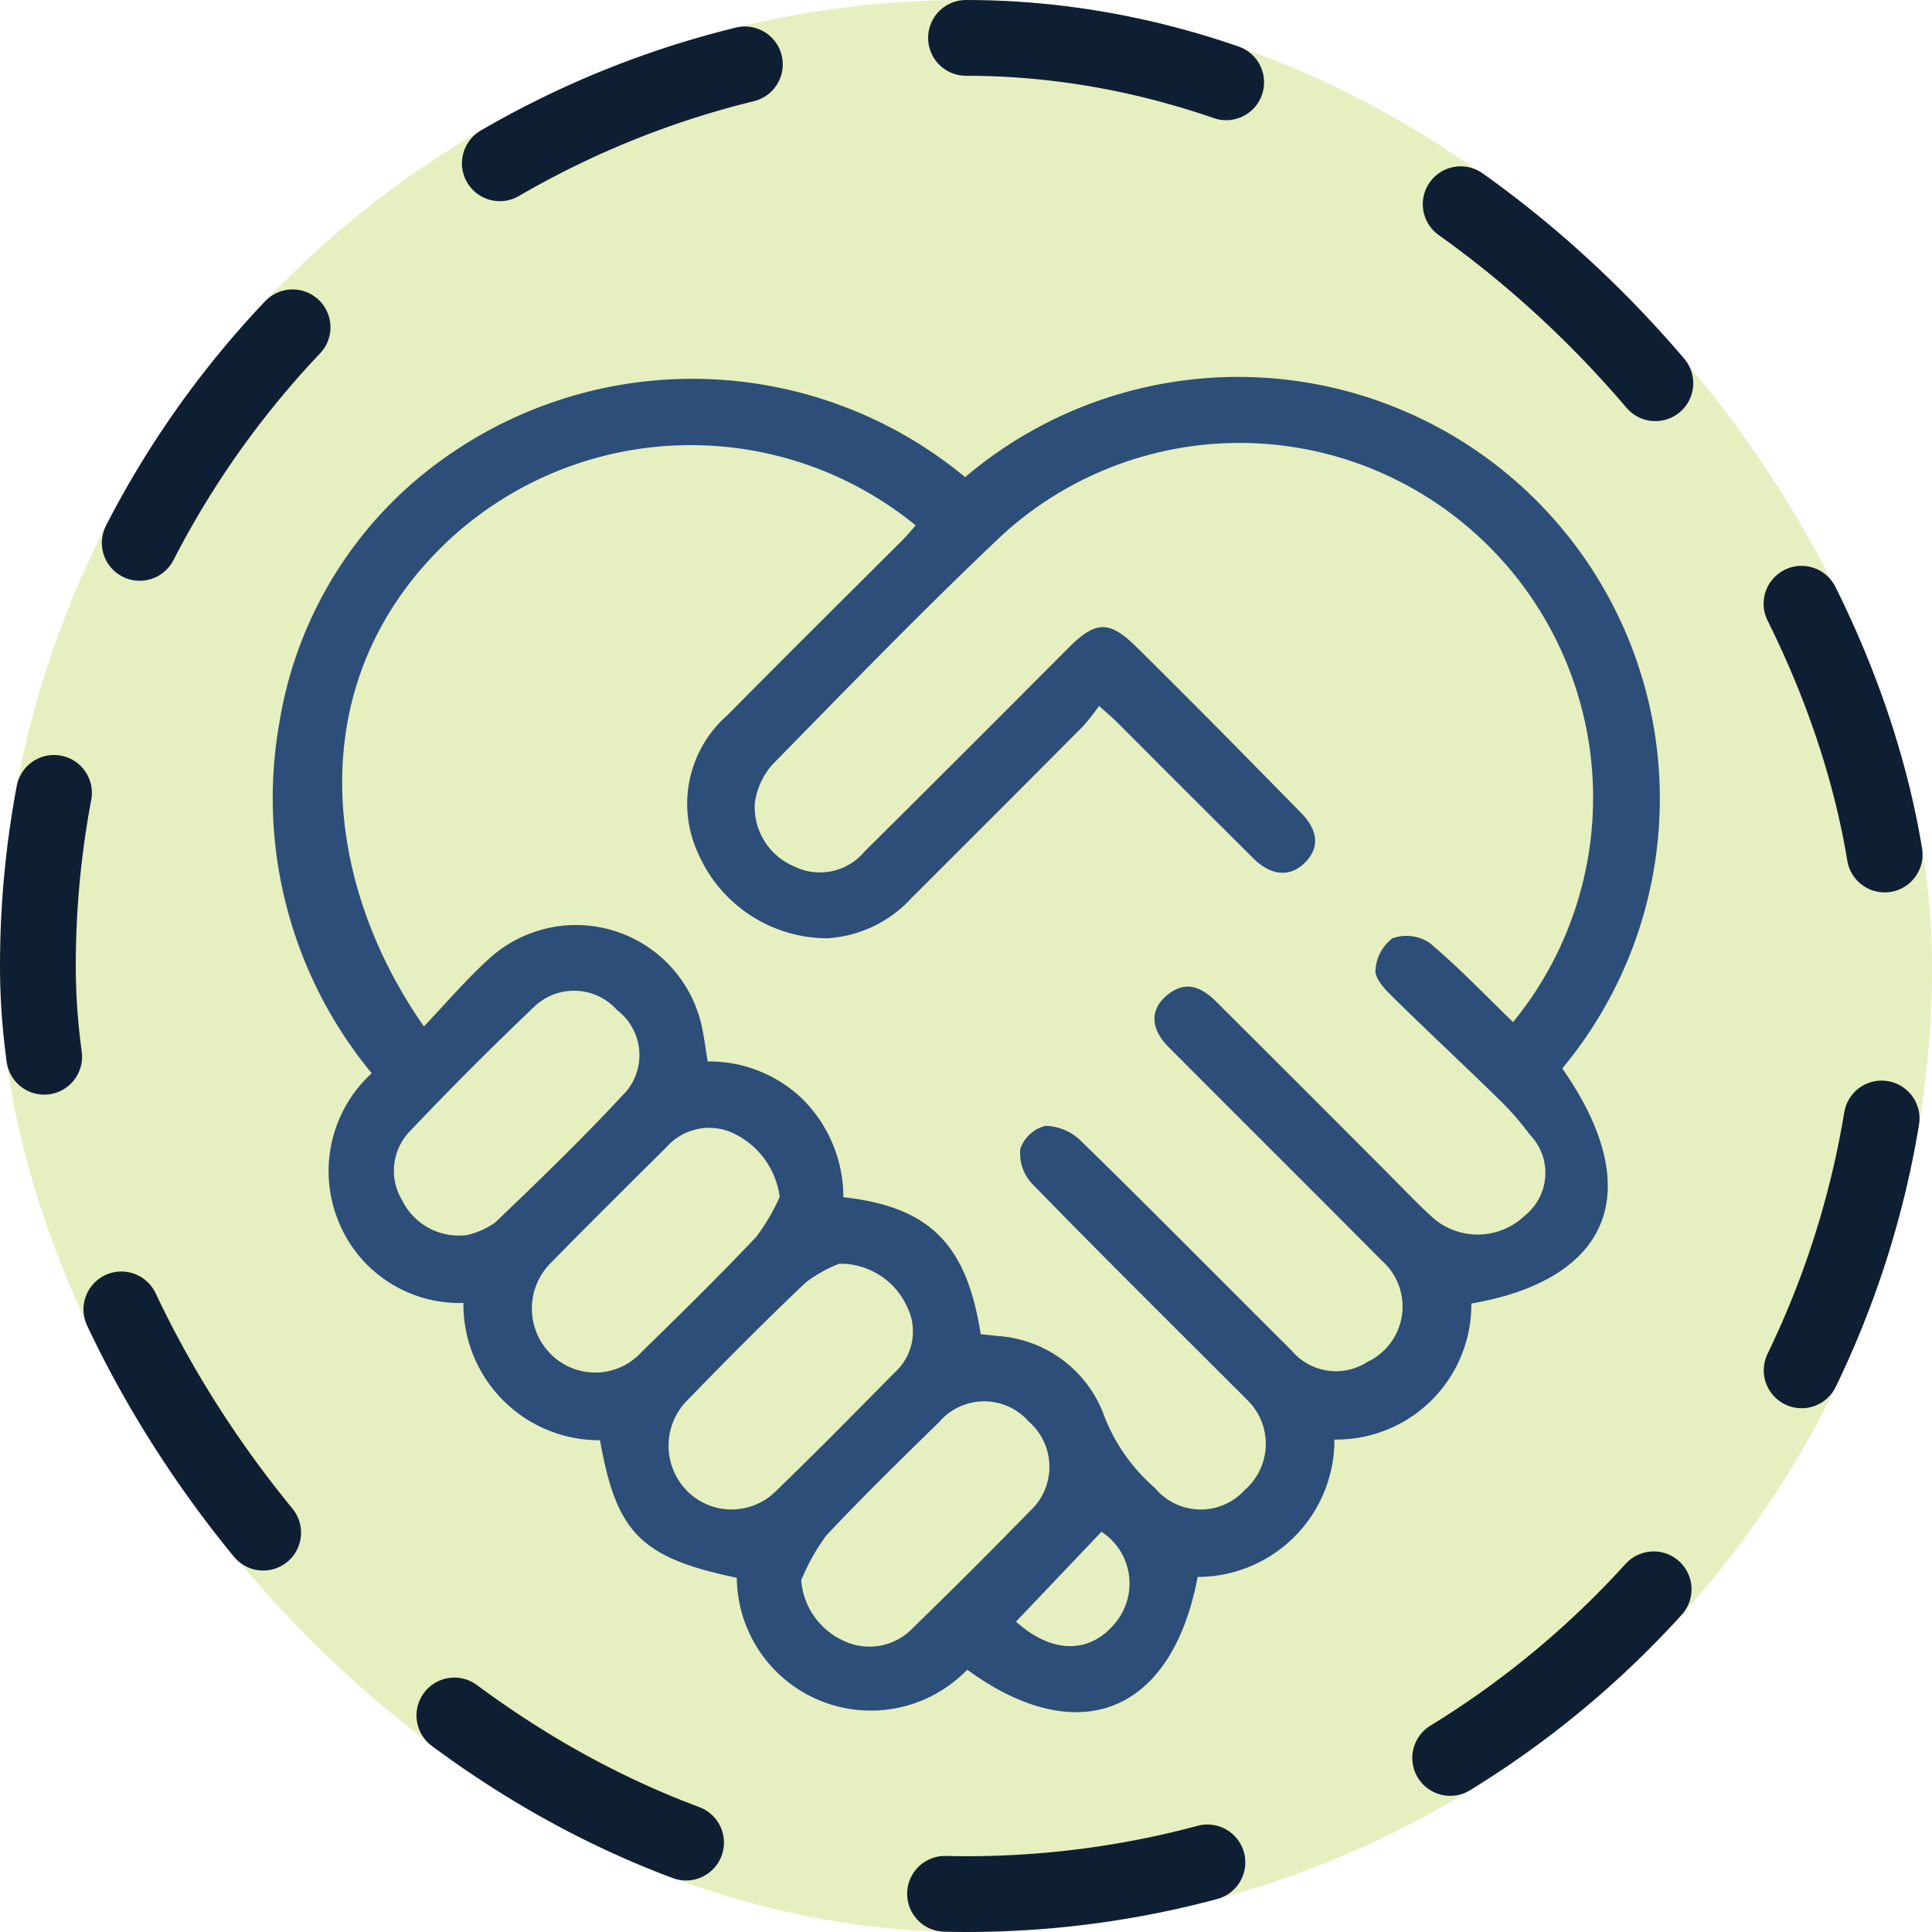 <svg xmlns="http://www.w3.org/2000/svg" width="51" height="51" viewBox="0 0 51 51">
  <g id="Grupo_1101689" data-name="Grupo 1101689" transform="translate(-1251.333 -413)">
    <g id="Grupo_1098742" data-name="Grupo 1098742" transform="translate(1251.333 413)">
      <rect id="Rectángulo_400898" data-name="Rectángulo 400898" width="51" height="51" rx="25.5" transform="translate(0)" fill="#e6efbf"/>
      <g id="Rectángulo_400907" data-name="Rectángulo 400907" fill="none" stroke="#0f1f33" stroke-linecap="round" stroke-width="2" stroke-dasharray="7">
        <rect width="51" height="51" rx="25.5" stroke="none"/>
        <rect x="1" y="1" width="49" height="49" rx="24.5" fill="none"/>
      </g>
    </g>
    <path id="Trazado_126669" data-name="Trazado 126669" d="M861,1918.345a11.133,11.133,0,0,1,15.763,15.608c2.226,3.184,1.321,5.558-2.4,6.207a3.565,3.565,0,0,1-3.615,3.59,3.612,3.612,0,0,1-3.61,3.626c-.68,3.606-3.148,4.59-6.083,2.449a3.538,3.538,0,0,1-6.082-2.426c-2.528-.529-3.178-1.179-3.611-3.631a3.588,3.588,0,0,1-3.606-3.625,3.439,3.439,0,0,1-3.309-2.181,3.5,3.5,0,0,1,.889-3.882,11.4,11.4,0,0,1-2.43-9.3,10.645,10.645,0,0,1,3.406-6.191A11.286,11.286,0,0,1,861,1918.345Zm.408,22.623c.144.016.295.027.444.048a3.213,3.213,0,0,1,2.821,2.113,4.8,4.8,0,0,0,1.338,1.9,1.569,1.569,0,0,0,2.368.054,1.614,1.614,0,0,0,.029-2.415c-.146-.155-.3-.3-.451-.453-1.739-1.739-3.488-3.468-5.2-5.231a1.173,1.173,0,0,1-.3-.908.947.947,0,0,1,.664-.608,1.391,1.391,0,0,1,.939.4c1.869,1.827,3.706,3.688,5.559,5.532a1.526,1.526,0,0,0,2,.3,1.615,1.615,0,0,0,.377-2.677c-1.869-1.883-3.752-3.752-5.623-5.632-.5-.5-.494-1.017-.018-1.391.414-.325.808-.272,1.276.193q2.263,2.255,4.519,4.518c.4.4.782.808,1.2,1.187a1.8,1.8,0,0,0,2.428-.063,1.442,1.442,0,0,0,.137-2.124,7.768,7.768,0,0,0-.883-1c-.927-.907-1.878-1.79-2.8-2.7-.183-.181-.422-.454-.4-.659a1.149,1.149,0,0,1,.447-.834,1.1,1.1,0,0,1,.978.118c.768.643,1.462,1.374,2.207,2.095a9.37,9.37,0,0,0-3.034-14.292,9.284,9.284,0,0,0-10.439,1.423c-2.083,1.967-4.077,4.028-6.083,6.075a1.9,1.9,0,0,0-.46,1.021,1.7,1.7,0,0,0,1.041,1.663,1.533,1.533,0,0,0,1.852-.389q2.7-2.681,5.384-5.378c.714-.714,1.072-.744,1.8-.023,1.463,1.439,2.9,2.906,4.338,4.37.468.475.492.934.108,1.319s-.884.363-1.365-.115q-1.792-1.782-3.576-3.572c-.131-.131-.274-.251-.494-.45a6.137,6.137,0,0,1-.423.537q-2.253,2.265-4.516,4.521a3.273,3.273,0,0,1-2.246,1.076,3.727,3.727,0,0,1-3.393-2.227,3.11,3.11,0,0,1,.767-3.662c1.525-1.543,3.065-3.069,4.6-4.6.13-.13.248-.272.371-.409a9.382,9.382,0,0,0-12.3.365c-4.022,3.748-3.326,9.1-.682,12.859.586-.613,1.125-1.253,1.742-1.806a3.4,3.4,0,0,1,5.6,1.841c.062.3.1.6.148.891a3.537,3.537,0,0,1,2.546,1.035,3.655,3.655,0,0,1,1.036,2.548C860.06,1937.607,861.04,1938.585,861.411,1940.968Zm-3.73-1.86a3.531,3.531,0,0,0-.891.5c-1.065,1.011-2.1,2.053-3.123,3.108a1.7,1.7,0,0,0,.006,2.4,1.655,1.655,0,0,0,2.351-.021c1.057-1.02,2.086-2.068,3.118-3.113a1.461,1.461,0,0,0,.319-1.758A1.933,1.933,0,0,0,857.681,1939.108Zm-1.006,8.351a1.92,1.92,0,0,0,1.088,1.587,1.583,1.583,0,0,0,1.871-.333q1.56-1.515,3.078-3.073a1.585,1.585,0,0,0-.03-2.367,1.567,1.567,0,0,0-2.367.016c-1.009.986-2.019,1.973-2.983,3A5.532,5.532,0,0,0,856.675,1947.459Zm-8.858-9.1a2.1,2.1,0,0,0,.776-.335c1.187-1.133,2.367-2.276,3.479-3.481a1.493,1.493,0,0,0-.257-2.13,1.519,1.519,0,0,0-2.145-.128q-1.723,1.635-3.357,3.361a1.5,1.5,0,0,0-.17,1.79A1.665,1.665,0,0,0,847.817,1938.355Zm8.291-1.017a2.171,2.171,0,0,0-1.232-1.682,1.5,1.5,0,0,0-1.752.366c-1.015,1.007-2.031,2.013-3.031,3.034a1.7,1.7,0,0,0-.021,2.44,1.653,1.653,0,0,0,2.387-.058c1.025-1,2.042-2,3.026-3.039A5.332,5.332,0,0,0,856.108,1937.338Zm6.238,11.214c.969.872,1.985.856,2.656-.01a1.628,1.628,0,0,0-.4-2.362Z" transform="translate(415.81 -1492.749)" fill="#2d4e78"/>
  </g>
</svg>

